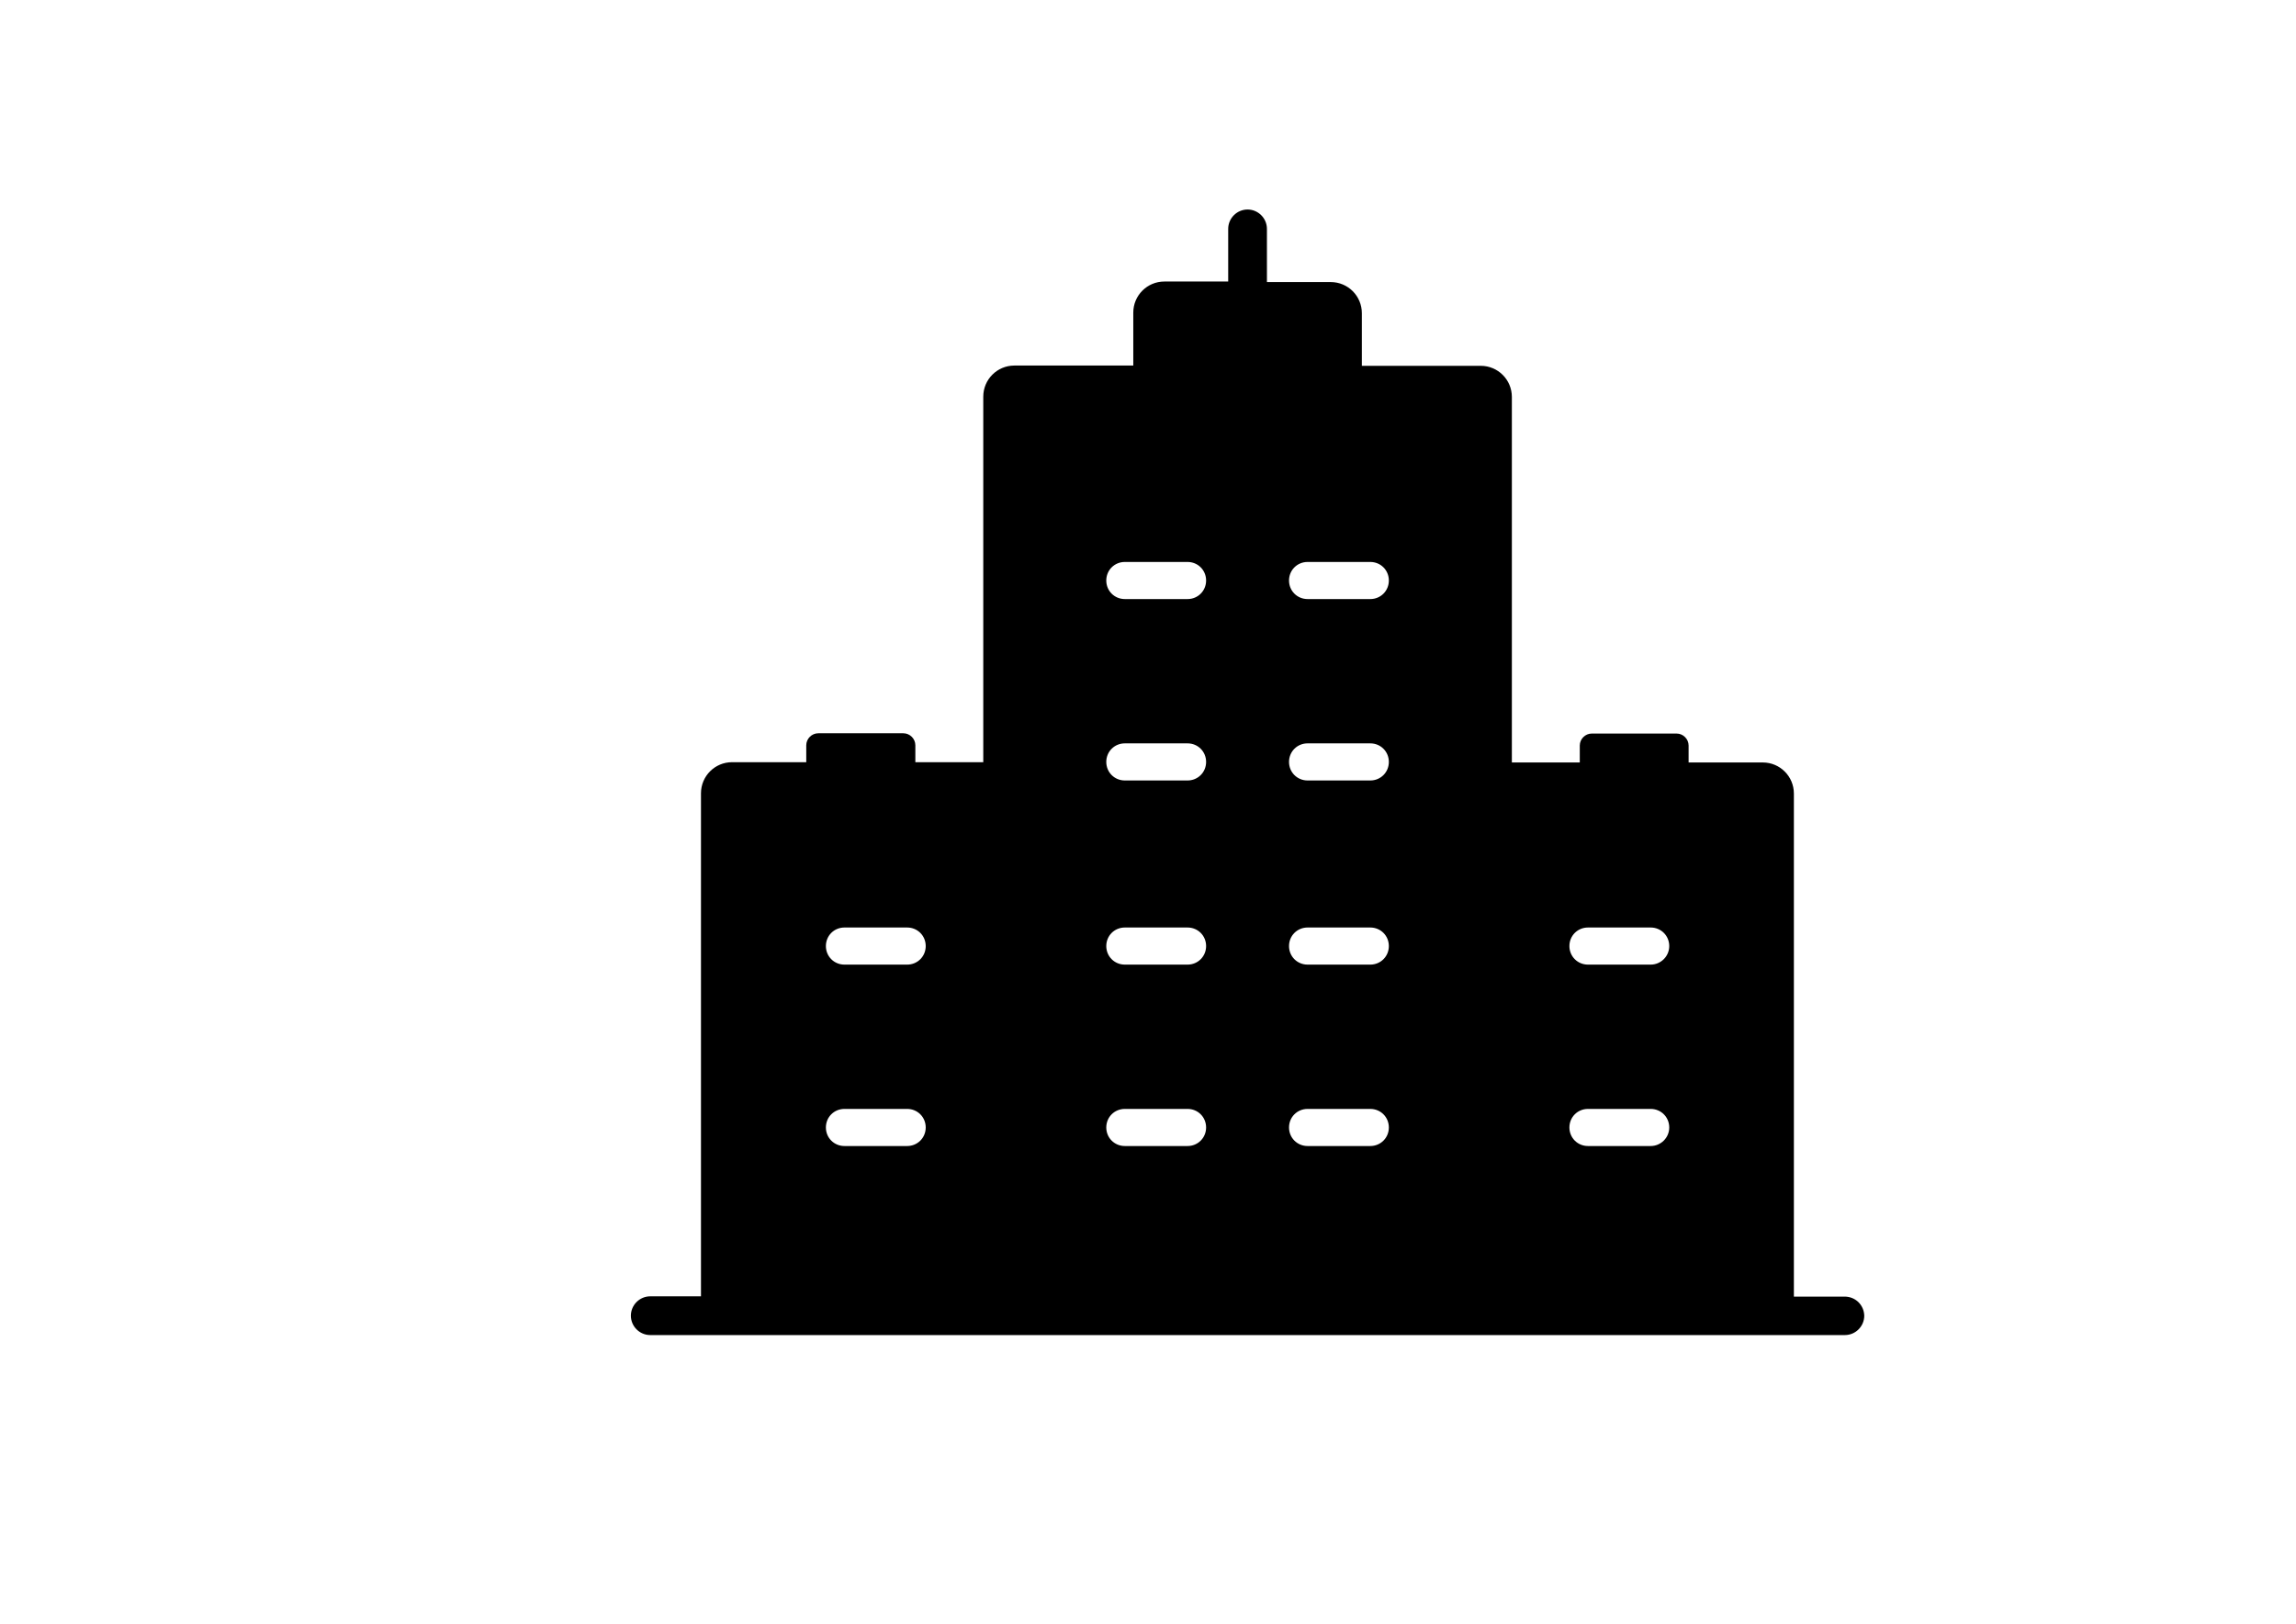 <?xml version="1.0" standalone="no"?><!DOCTYPE svg PUBLIC "-//W3C//DTD SVG 1.1//EN" "http://www.w3.org/Graphics/SVG/1.1/DTD/svg11.dtd"><svg t="1561021804940" class="icon" viewBox="0 0 1448 1024" version="1.1" xmlns="http://www.w3.org/2000/svg" p-id="1756" width="45.25" height="32" xmlns:xlink="http://www.w3.org/1999/xlink"><defs><style type="text/css"></style></defs><path d="M1163.331 817.583h-31.995V500.389c0-10.837-8.773-19.61-19.61-19.61h-46.788v-10.665c0-4.128-3.44-7.569-7.569-7.569h-53.496c-4.128 0-7.569 3.44-7.569 7.569v10.665h-42.832v-230.499c0-10.837-8.773-19.61-19.61-19.61h-74.998v-33.199c0-10.837-8.773-19.61-19.61-19.61h-40.251V144.32c0-6.709-5.504-12.213-12.213-12.213s-12.213 5.504-12.213 12.213v33.199h-40.251c-10.837 0-19.61 8.773-19.61 19.61V230.499h-74.998c-10.837 0-19.61 8.773-19.61 19.61v230.499h-42.832v-10.665c0-4.128-3.44-7.569-7.569-7.569H516.042c-4.128 0-7.569 3.44-7.569 7.569v10.665h-46.788c-10.837 0-19.61 8.773-19.61 19.61v317.194h-31.995c-6.709 0-12.213 5.504-12.213 12.213 0 6.709 5.504 12.213 12.213 12.213h753.422c6.709 0 12.213-5.504 12.213-12.213-0.172-6.709-5.504-12.041-12.385-12.041z m-591.212-94.952h-39.563c-6.537 0-11.697-5.16-11.697-11.697s5.16-11.697 11.697-11.697h39.563c6.537 0 11.697 5.16 11.697 11.697s-5.16 11.697-11.697 11.697z m0-114.389h-39.563c-6.537 0-11.697-5.16-11.697-11.697s5.16-11.697 11.697-11.697h39.563c6.537 0 11.697 5.16 11.697 11.697s-5.16 11.697-11.697 11.697z m176.831 114.389h-39.563c-6.537 0-11.697-5.16-11.697-11.697s5.16-11.697 11.697-11.697h39.563c6.537 0 11.697 5.16 11.697 11.697s-5.16 11.697-11.697 11.697z m0-114.389h-39.563c-6.537 0-11.697-5.16-11.697-11.697s5.16-11.697 11.697-11.697h39.563c6.537 0 11.697 5.16 11.697 11.697s-5.16 11.697-11.697 11.697z m0-116.11h-39.563c-6.537 0-11.697-5.16-11.697-11.697s5.16-11.697 11.697-11.697h39.563c6.537 0 11.697 5.16 11.697 11.697s-5.16 11.697-11.697 11.697z m0-114.389h-39.563c-6.537 0-11.697-5.16-11.697-11.697s5.16-11.697 11.697-11.697h39.563c6.537 0 11.697 5.16 11.697 11.697s-5.16 11.697-11.697 11.697z m115.249 344.888h-39.563c-6.537 0-11.697-5.16-11.697-11.697s5.16-11.697 11.697-11.697h39.563c6.537 0 11.697 5.16 11.697 11.697s-5.16 11.697-11.697 11.697z m0-114.389h-39.563c-6.537 0-11.697-5.16-11.697-11.697s5.16-11.697 11.697-11.697h39.563c6.537 0 11.697 5.16 11.697 11.697s-5.16 11.697-11.697 11.697z m0-116.11h-39.563c-6.537 0-11.697-5.16-11.697-11.697s5.16-11.697 11.697-11.697h39.563c6.537 0 11.697 5.16 11.697 11.697s-5.16 11.697-11.697 11.697z m0-114.389h-39.563c-6.537 0-11.697-5.16-11.697-11.697s5.16-11.697 11.697-11.697h39.563c6.537 0 11.697 5.16 11.697 11.697s-5.16 11.697-11.697 11.697z m176.831 344.888h-39.563c-6.537 0-11.697-5.16-11.697-11.697s5.16-11.697 11.697-11.697h39.563c6.537 0 11.697 5.16 11.697 11.697s-5.332 11.697-11.697 11.697z m0-114.389h-39.563c-6.537 0-11.697-5.16-11.697-11.697s5.16-11.697 11.697-11.697h39.563c6.537 0 11.697 5.16 11.697 11.697s-5.332 11.697-11.697 11.697z" p-id="1757"></path></svg>